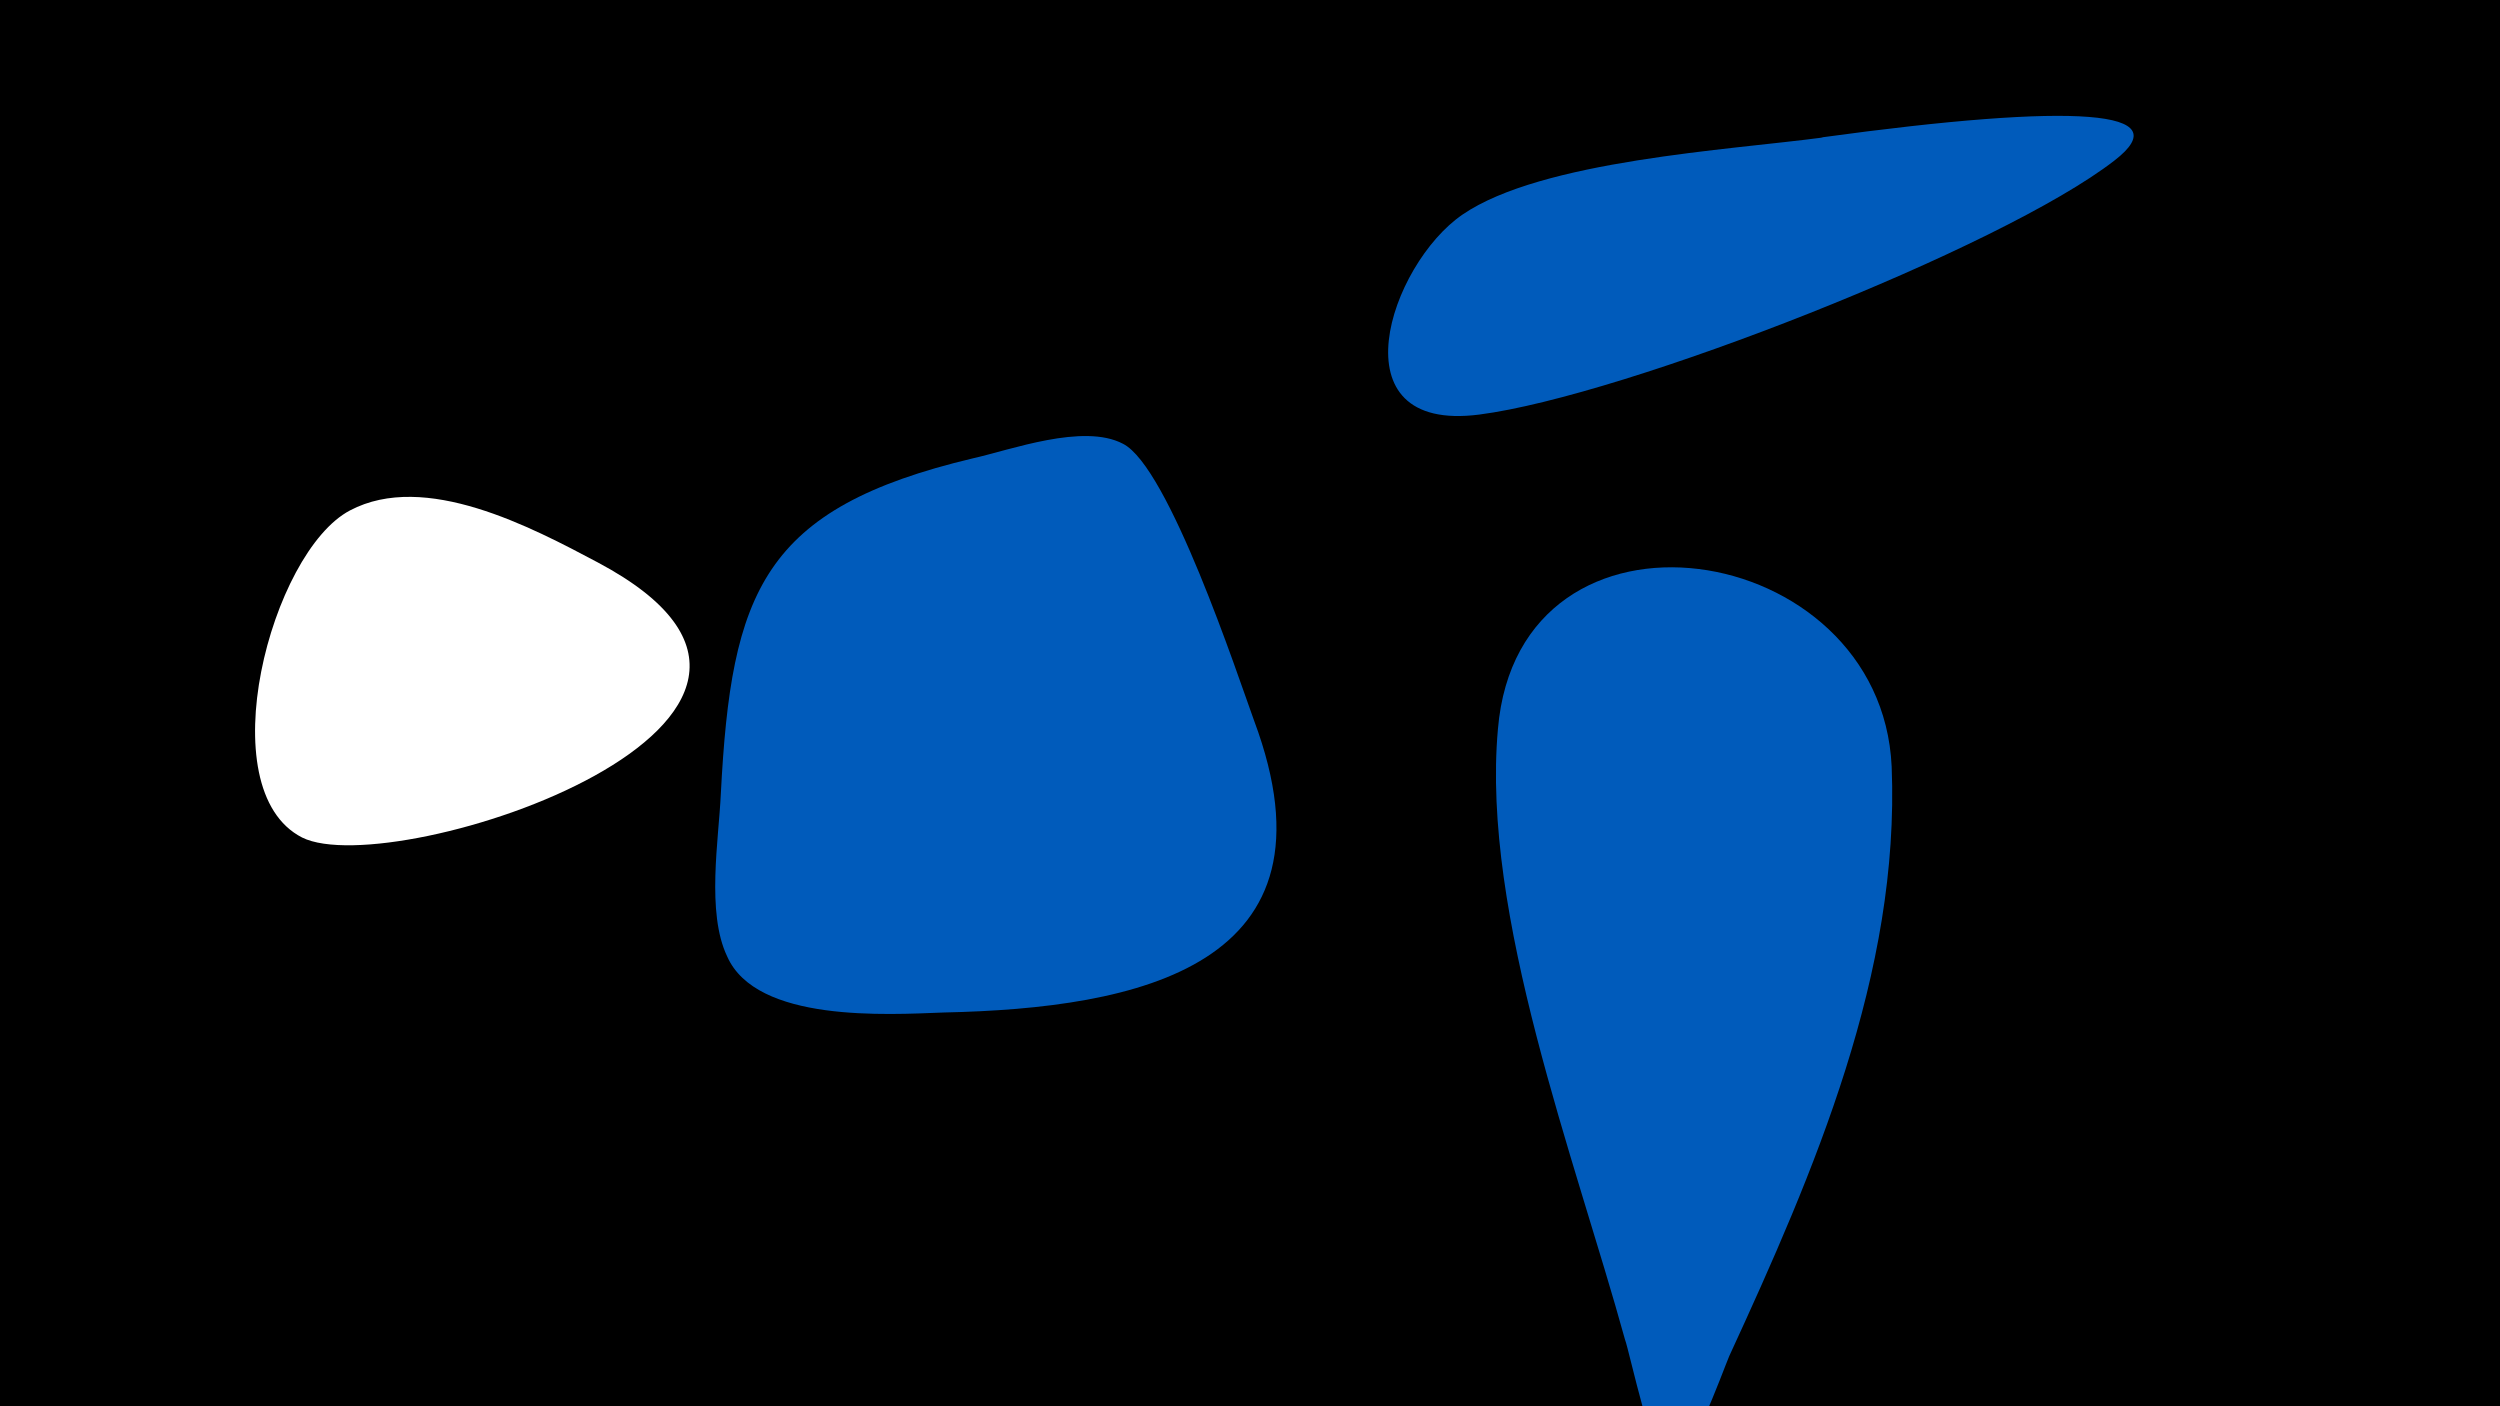 <svg width="1200" height="675" viewBox="-500 -500 1200 675" xmlns="http://www.w3.org/2000/svg"><path d="M-500-500h1200v675h-1200z" fill="#000"/><path d="M-213-230c-32-17-83-44-119-25-38 20-68 134-23 157 44 22 283-57 142-132z"  fill="#fff" /><path d="M102-154c-8-22-41-122-63-133-19-10-54 3-72 7-101 24-116 64-121 161-1 22-7 57 3 78 14 32 77 28 104 27 93-2 193-22 149-140z"  fill="#005bbb" /><path d="M408-132c-5-110-179-137-189-18-8 89 37 206 61 293 2 5 14 62 21 62 9 1 26-47 29-54 41-89 82-184 78-283z"  fill="#005bbb" /><path d="M375-434c-45 6-135 11-173 37-35 24-62 105 8 96 70-9 251-80 305-122 31-24-17-28-141-11z"  fill="#005bbb" /></svg>